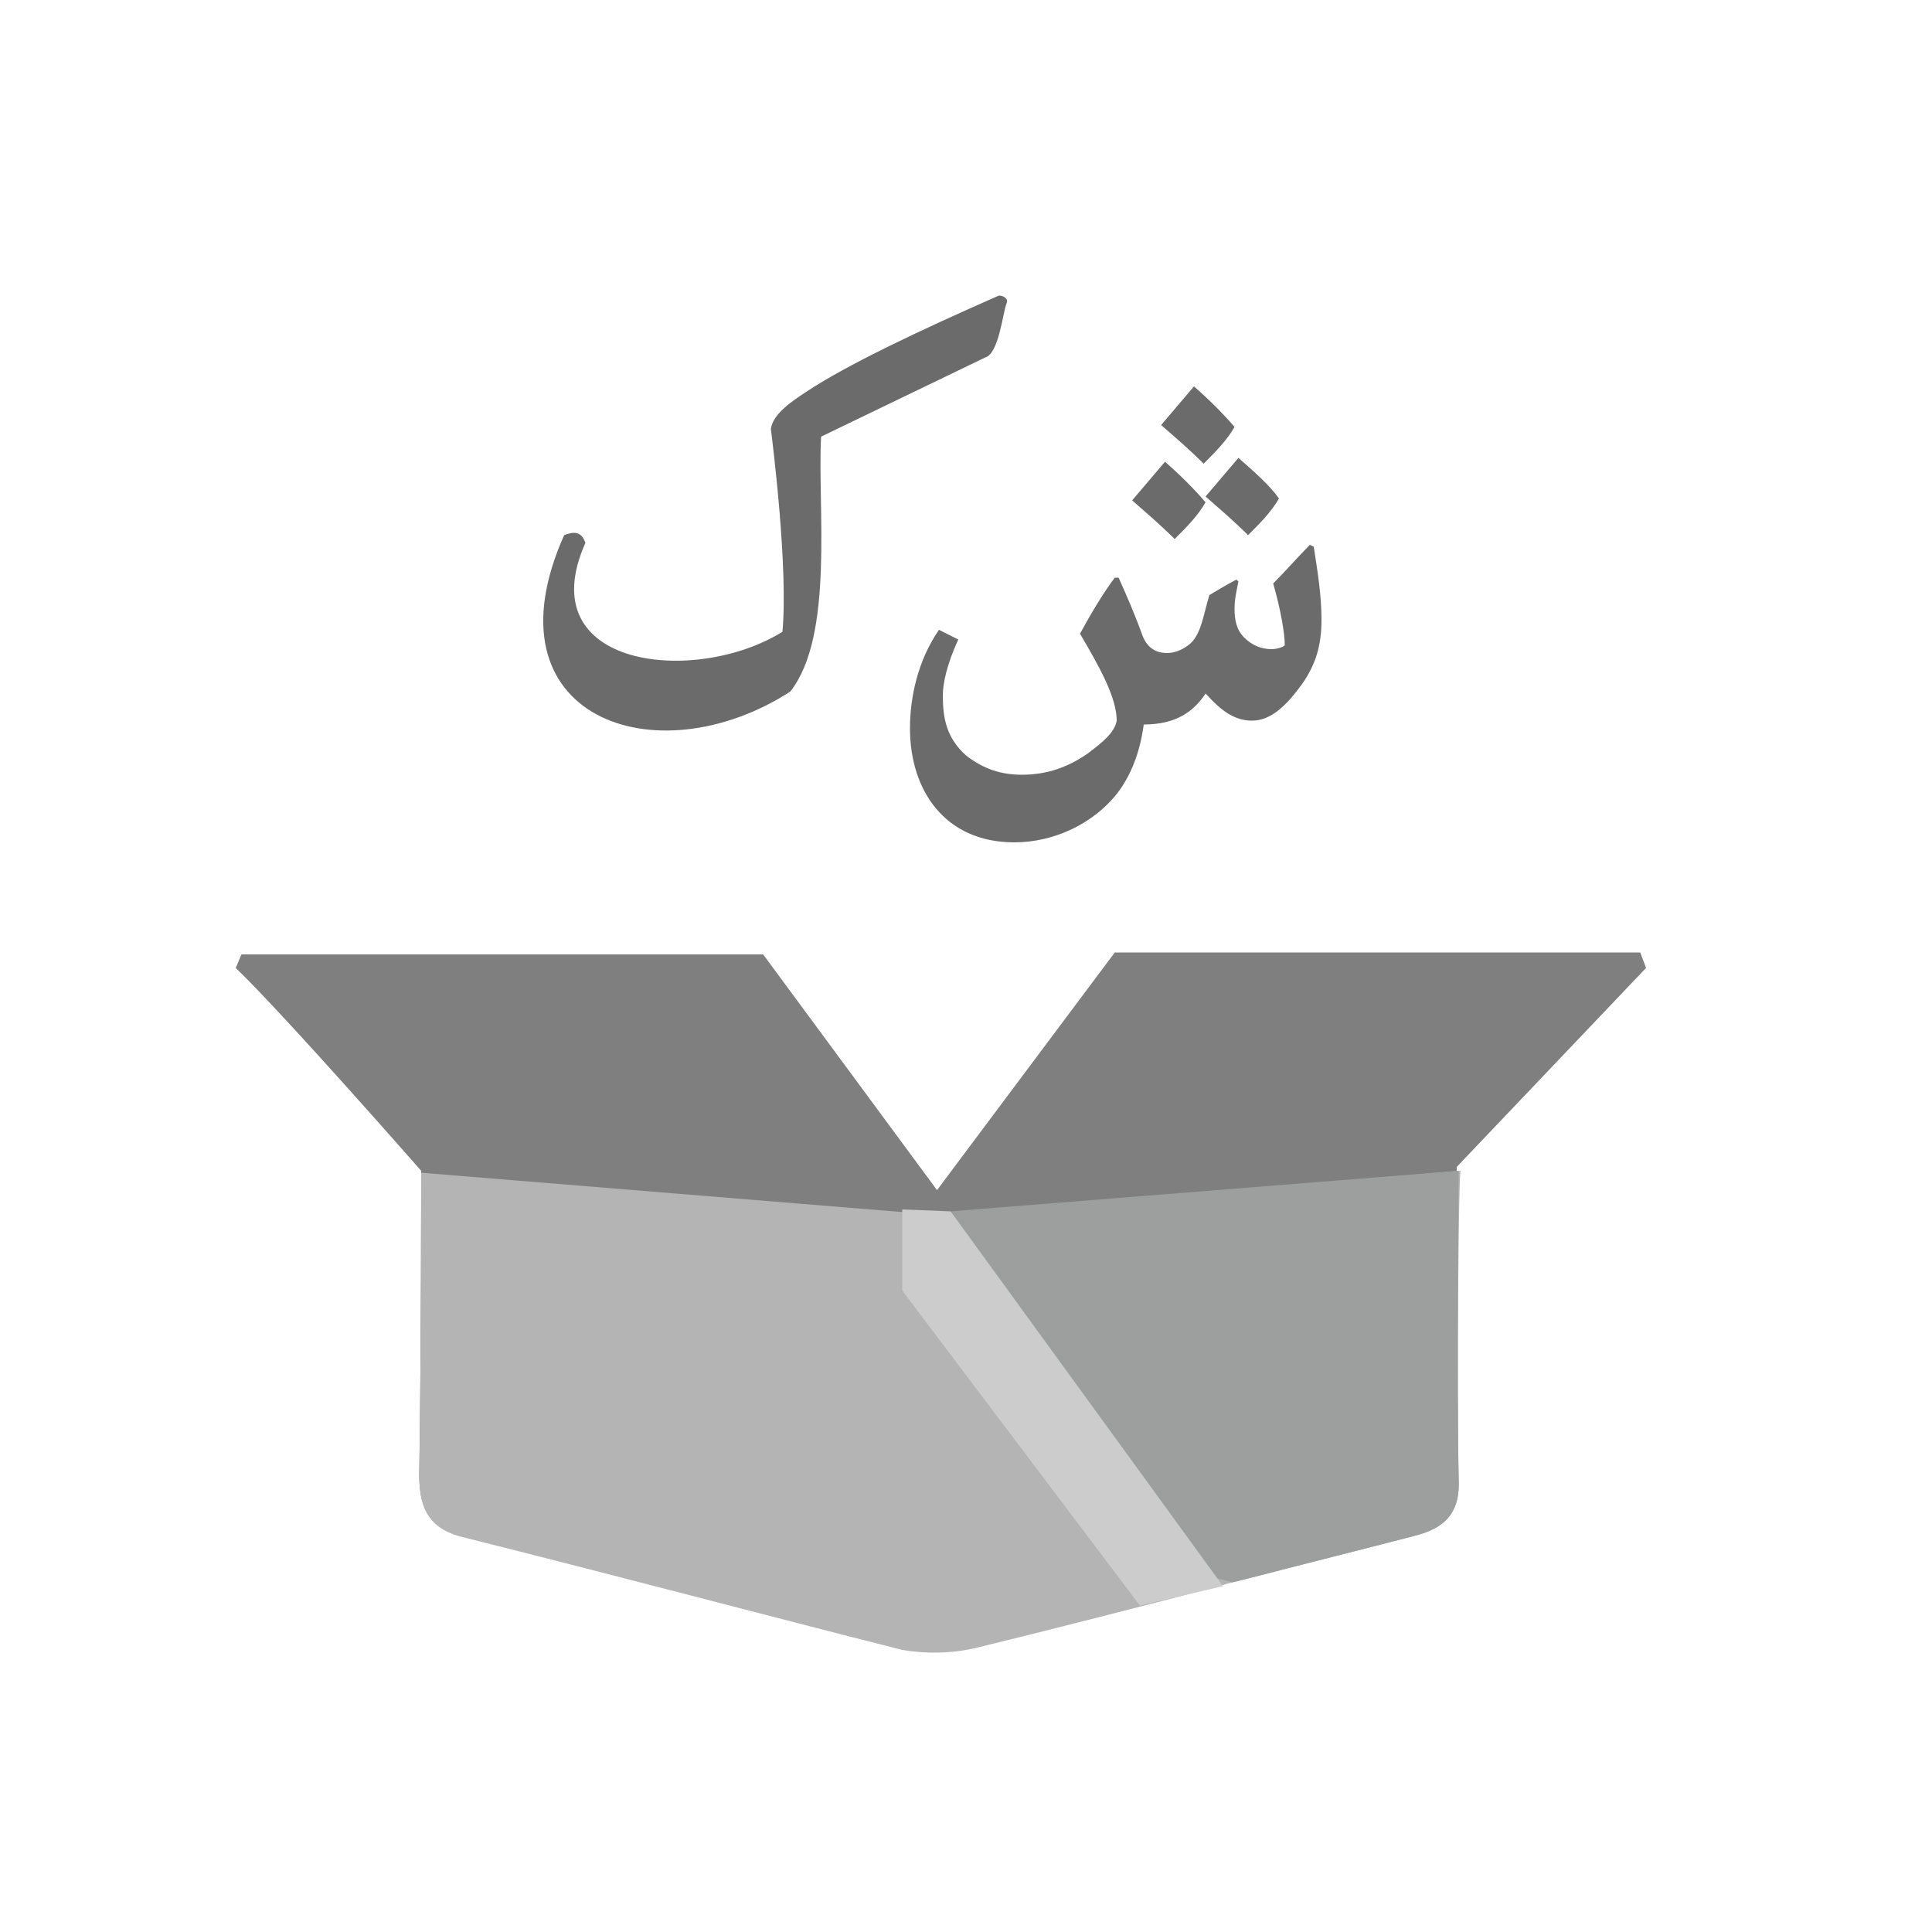 <?xml version="1.0" encoding="utf-8"?>
<!-- Generator: Adobe Illustrator 24.2.1, SVG Export Plug-In . SVG Version: 6.00 Build 0)  -->
<svg version="1.1" id="Layer_1" xmlns="http://www.w3.org/2000/svg" xmlns:xlink="http://www.w3.org/1999/xlink" x="0px" y="0px"
	 viewBox="0 0 100 100" style="enable-background:new 0 0 100 100;" xml:space="preserve">
<style type="text/css">
	.st0{fill:#FFFFFF;fill-opacity:0;}
	.st1{enable-background:new    ;}
	.st2{fill:#6A6B6A;}
	.st3{fill:#7F7F7F;}
	.st4{fill:#B4B4B5;}
	.st5{fill:#9D9E9E;}
	.st6{fill:#CCCCCC;}
</style>
<rect x="9.5" y="9.5" class="st0" width="81" height="81"/>
<g class="st1">
	<path class="st2" d="M40,22.2c0-0.3,0.2-0.5,0.5-0.8C40.2,21.7,40,22,40,22.2z"/>
	<path class="st2" d="M52.1,15.7c-0.2,0.5-0.4,2.6-1.1,2.8c0,0-8.5,4.1-8.5,4.1c-0.2,3.6,0.7,10.3-1.6,13.2
		c-7,4.5-15.9,1.3-11.7-8.1c0.5-0.2,0.9-0.2,1.1,0.4c-2.9,6.5,5.7,7.4,10.2,4.6c0.3-3.3-0.5-9.7-0.6-10.5c0.1-0.8,1.2-1.5,1.8-1.9
		c2.1-1.4,5.9-3.2,10-5C52,15.3,52.2,15.5,52.1,15.7z"/>
	<path class="st2" d="M41.8,20.3c-0.3,0.2-0.8,0.5-1.1,0.9C41,20.9,41.4,20.7,41.8,20.3z"/>
	<path class="st2" d="M62.4,35.9c-0.6,0.9-1.5,1.6-3.2,1.6c-0.2,1.5-0.7,2.7-1.4,3.6c-1.2,1.5-3.2,2.5-5.3,2.5
		c-3.6,0-5.4-2.7-5.4-5.9c0-1.6,0.4-3.5,1.5-5.1l1,0.5c-0.6,1.3-0.8,2.3-0.8,2.9c0,1.2,0.2,2.2,1.2,3.1c0.9,0.7,1.8,1,2.9,1
		c1.3,0,2.4-0.4,3.4-1.1c0.8-0.6,1.4-1.1,1.5-1.7c0-1.2-0.9-2.8-1.9-4.5c0.6-1.1,1.2-2.1,1.8-2.9l0.2,0c0.4,0.9,0.8,1.8,1.2,2.9
		c0.2,0.6,0.6,1,1.3,1c0.3,0,0.7-0.1,1.1-0.4c0.7-0.5,0.8-1.7,1.1-2.6c0.5-0.3,1-0.6,1.4-0.8l0.1,0.1c-0.1,0.5-0.2,0.9-0.2,1.4
		c0,0.6,0.1,1.1,0.5,1.5c0.4,0.4,0.9,0.6,1.4,0.6c0.3,0,0.6-0.1,0.7-0.2c0-0.6-0.2-1.8-0.6-3.2c0.7-0.7,1.3-1.4,1.9-2l0.2,0.1
		c0.2,1.3,0.4,2.5,0.4,3.8c0,1.3-0.3,2.3-1,3.3c-0.8,1.1-1.6,1.9-2.6,1.9c-0.7,0-1.4-0.3-2.3-1.3L62.4,35.9L62.4,35.9z M60.3,23.9
		c0.8,0.7,1.5,1.4,2.1,2.1c-0.4,0.7-1,1.3-1.6,1.9c-0.7-0.7-1.4-1.3-2.2-2L60.3,23.9z M61.8,20c0.8,0.7,1.5,1.4,2.1,2.1
		c-0.4,0.7-1,1.3-1.6,1.9c-0.7-0.7-1.4-1.3-2.2-2L61.8,20z M64.1,23.7c0.8,0.7,1.6,1.4,2.1,2.1c-0.4,0.7-1,1.3-1.6,1.9
		c-0.7-0.7-1.4-1.3-2.2-2L64.1,23.7z"/>
</g>
<path class="st3" d="M85.2,50.1l-0.3-0.8H57.7l-9.2,12.3l-9-12.2c0,0-21.8,0-27,0c-0.1,0.2-0.2,0.5-0.3,0.7
	c2.5,2.4,9.6,10.5,9.6,10.5s0,9.7-0.1,15.7c0,1.8,0.5,2.8,2.4,3.2c7.6,1.8,15.1,3.8,22.6,5.8c1.2,0.3,2.5,0.3,3.7-0.1
	c3.6-0.9,14.5-3.7,14.5-3.7c2.7-0.7,5.5-1.4,8.2-2.1c1.6-0.4,2.4-1.2,2.3-3c-0.1-4.8,0-16,0-16L85.2,50.1z"/>
<path class="st4" d="M75.5,76.5c0.1,1.8-0.7,2.6-2.3,3c-2.7,0.7-5.5,1.4-8.2,2.1c0,0-0.4,0.1-1.2,0.3c-2.9,0.8-10.4,2.7-13.3,3.4
	c-1.3,0.3-2.6,0.3-3.8,0.1c-7.5-1.9-15-3.9-22.6-5.8c-1.8-0.4-2.4-1.4-2.4-3.2c0.1-6.1,0.1-15.7,0.1-15.7l26.9,2.2l0.6-0.1l26.3-2.2
	C75.5,60.6,75.4,71.8,75.5,76.5z"/>
<path class="st5" d="M75.5,76.5c0.1,1.8-0.7,2.6-2.3,3c-2.7,0.7-5.5,1.4-8.2,2.1c0,0-0.4,0.1-1.2,0.3L63,81.7l-13.8-19l26.3-2.1
	C75.5,60.6,75.4,71.8,75.5,76.5z"/>
<polygon class="st6" points="49.2,62.7 63.3,82.1 59,83.1 46.7,66.8 46.7,62.6 "/>
</svg>
